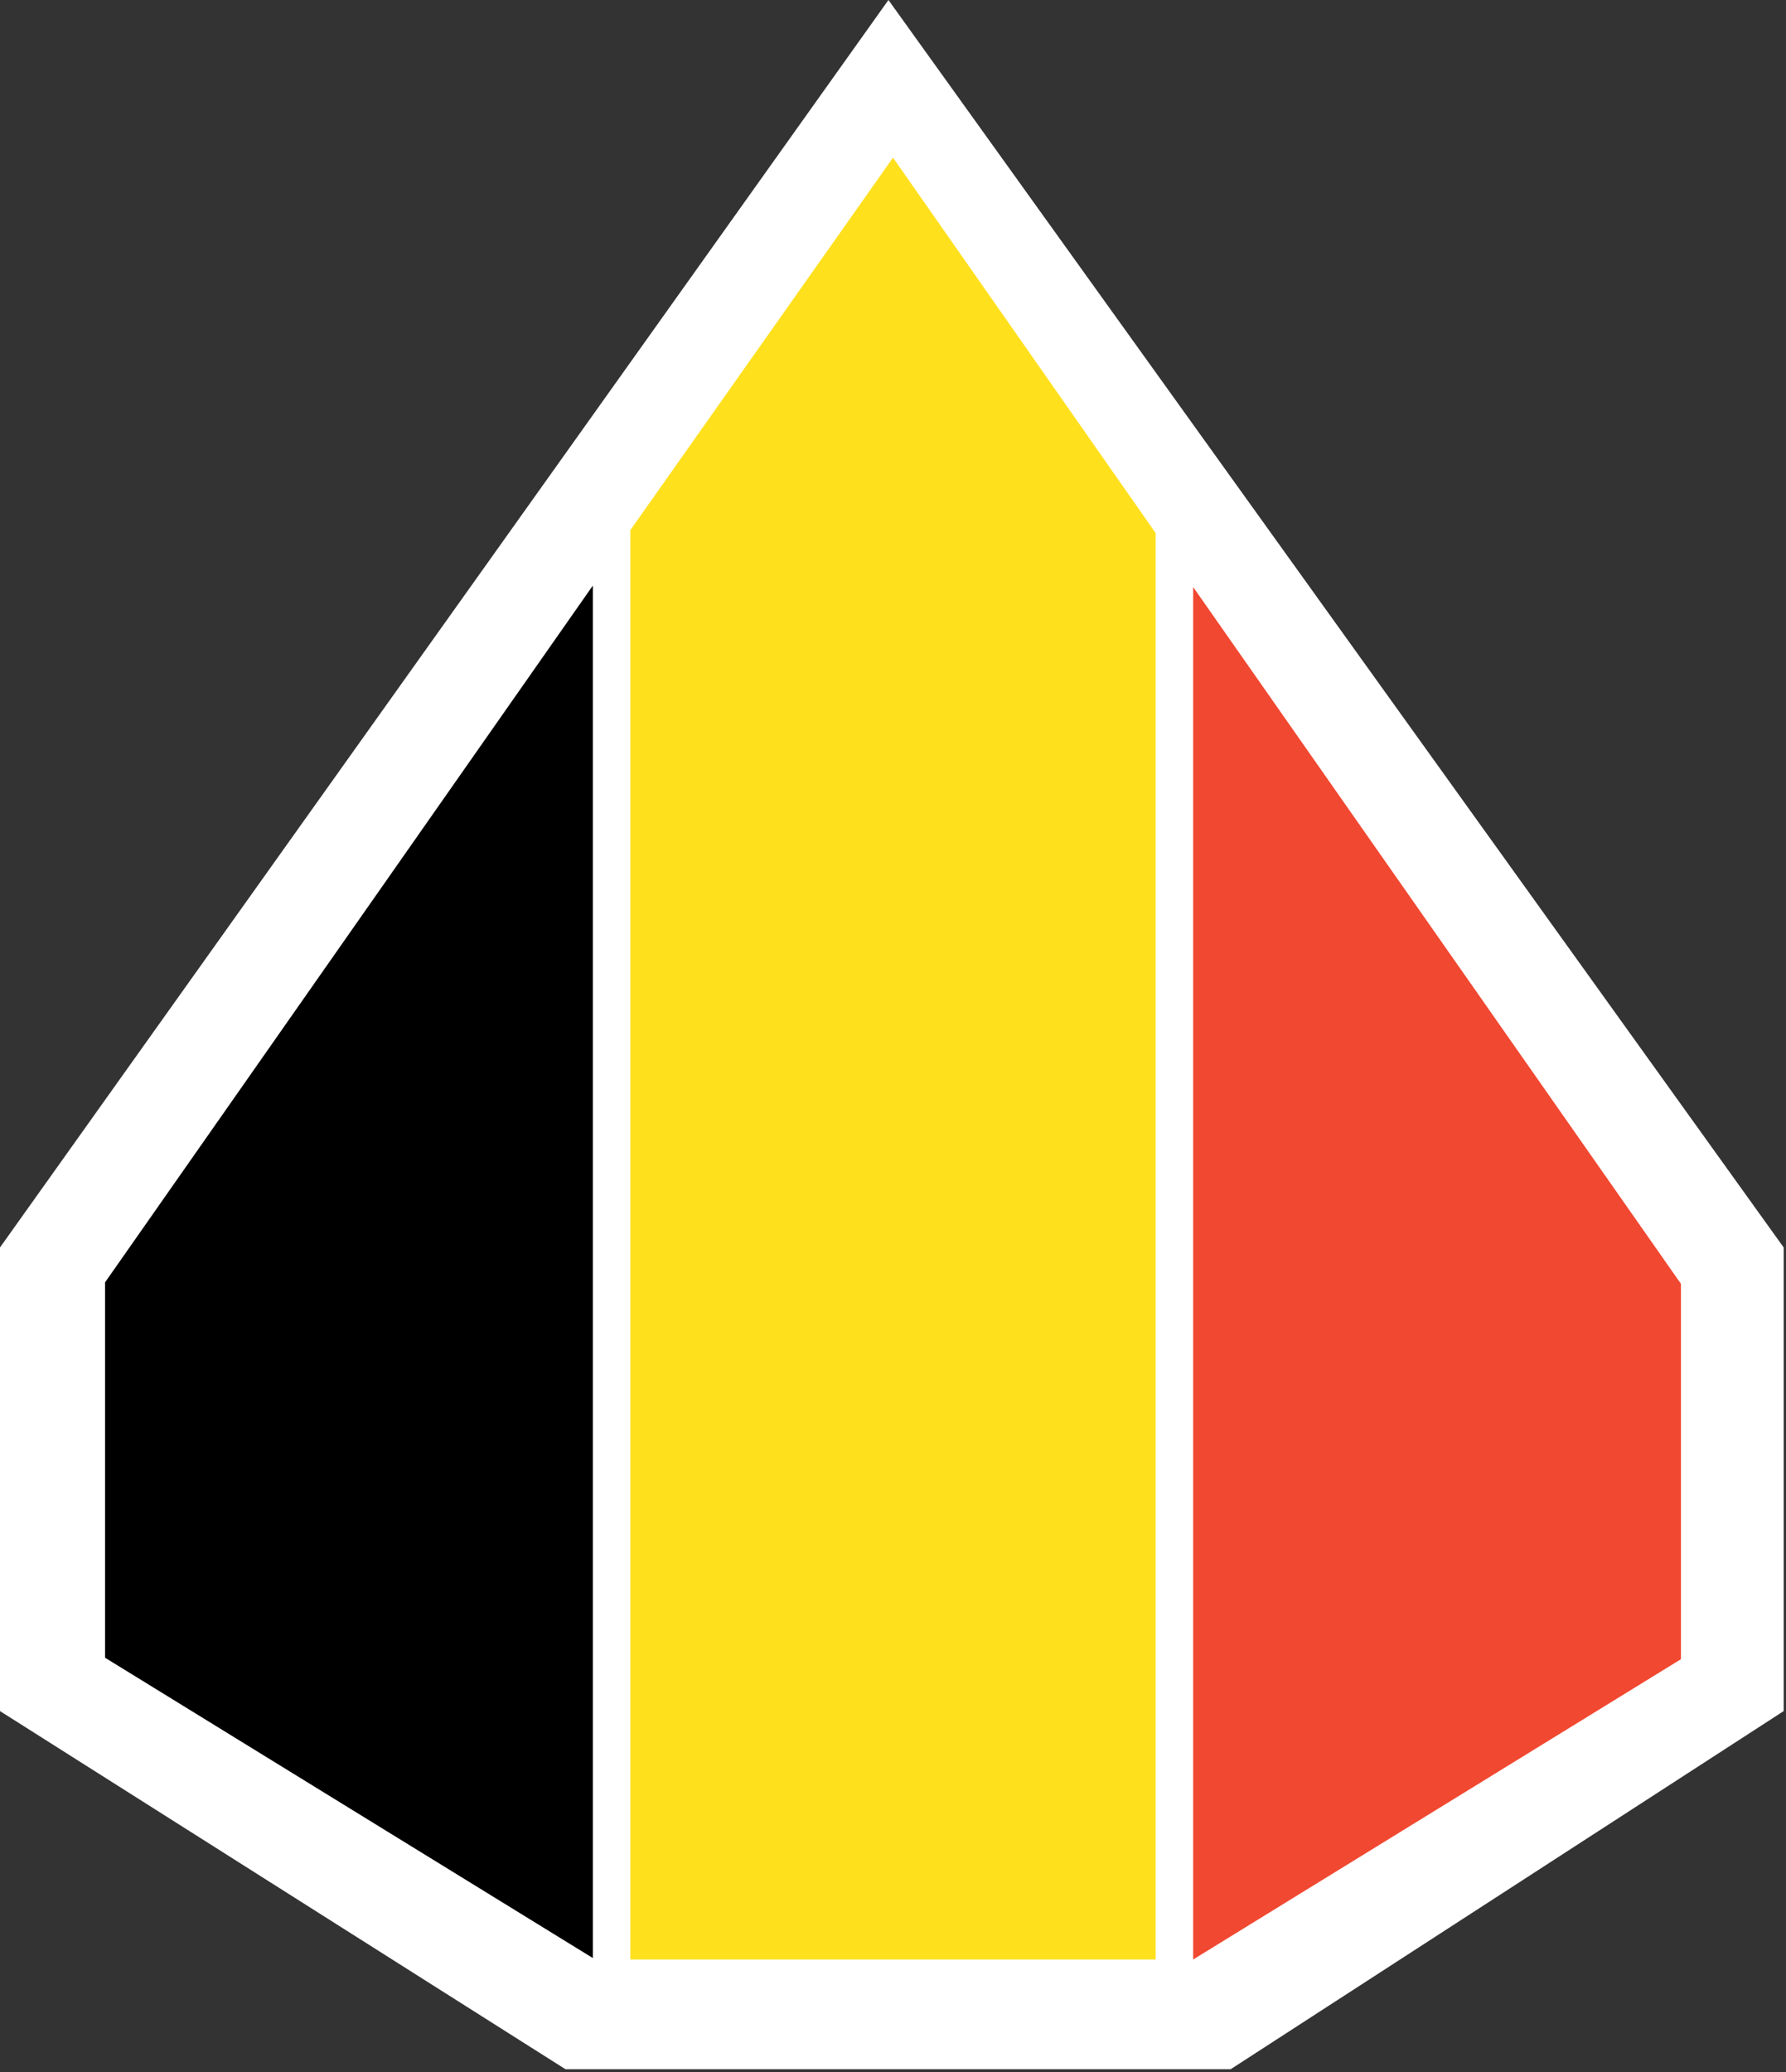 <?xml version="1.0" encoding="UTF-8"?>
<svg width="476px" height="552px" viewBox="0 0 476 552" version="1.1" xmlns="http://www.w3.org/2000/svg" xmlns:xlink="http://www.w3.org/1999/xlink">
    <rect x="0" y="0" width="476" height="552" fill="#333333" stroke="none"/>
    <!-- Generator: Sketch 48.2 (47327) - http://www.bohemiancoding.com/sketch -->
    <title>Group 3</title>
    <desc>Created with Sketch.</desc>
    <defs></defs>
    <g id="Page-1" stroke="none" stroke-width="1" fill="none" fill-rule="evenodd">
        <g id="Group-3">
            <polygon id="Triangle-4" fill="#FFFFFF" points="236.785 0 475.382 332.32 475.382 455.825 327.992 551.231 150.707 551.231 0 455.825 0 332.32"></polygon>
            <g id="Group-16" transform="translate(28, 42)">
                <polygon id="Path-16" fill="#F14831" transform="translate(355, 297.195) scale(-1, 1) translate(-355, -297.195) " points="420 114.389 420 480 290 400 290 300"></polygon>
                <polygon id="Path-16" fill="#000000" points="130 114 130 479.611 0 399.611 0 299.611"></polygon>
                <polygon id="Path-24" fill="#FFE01D" points="140 99.219 210 0 280 100 280 480 140 480"></polygon>
            </g>
        </g>
    </g>
</svg>